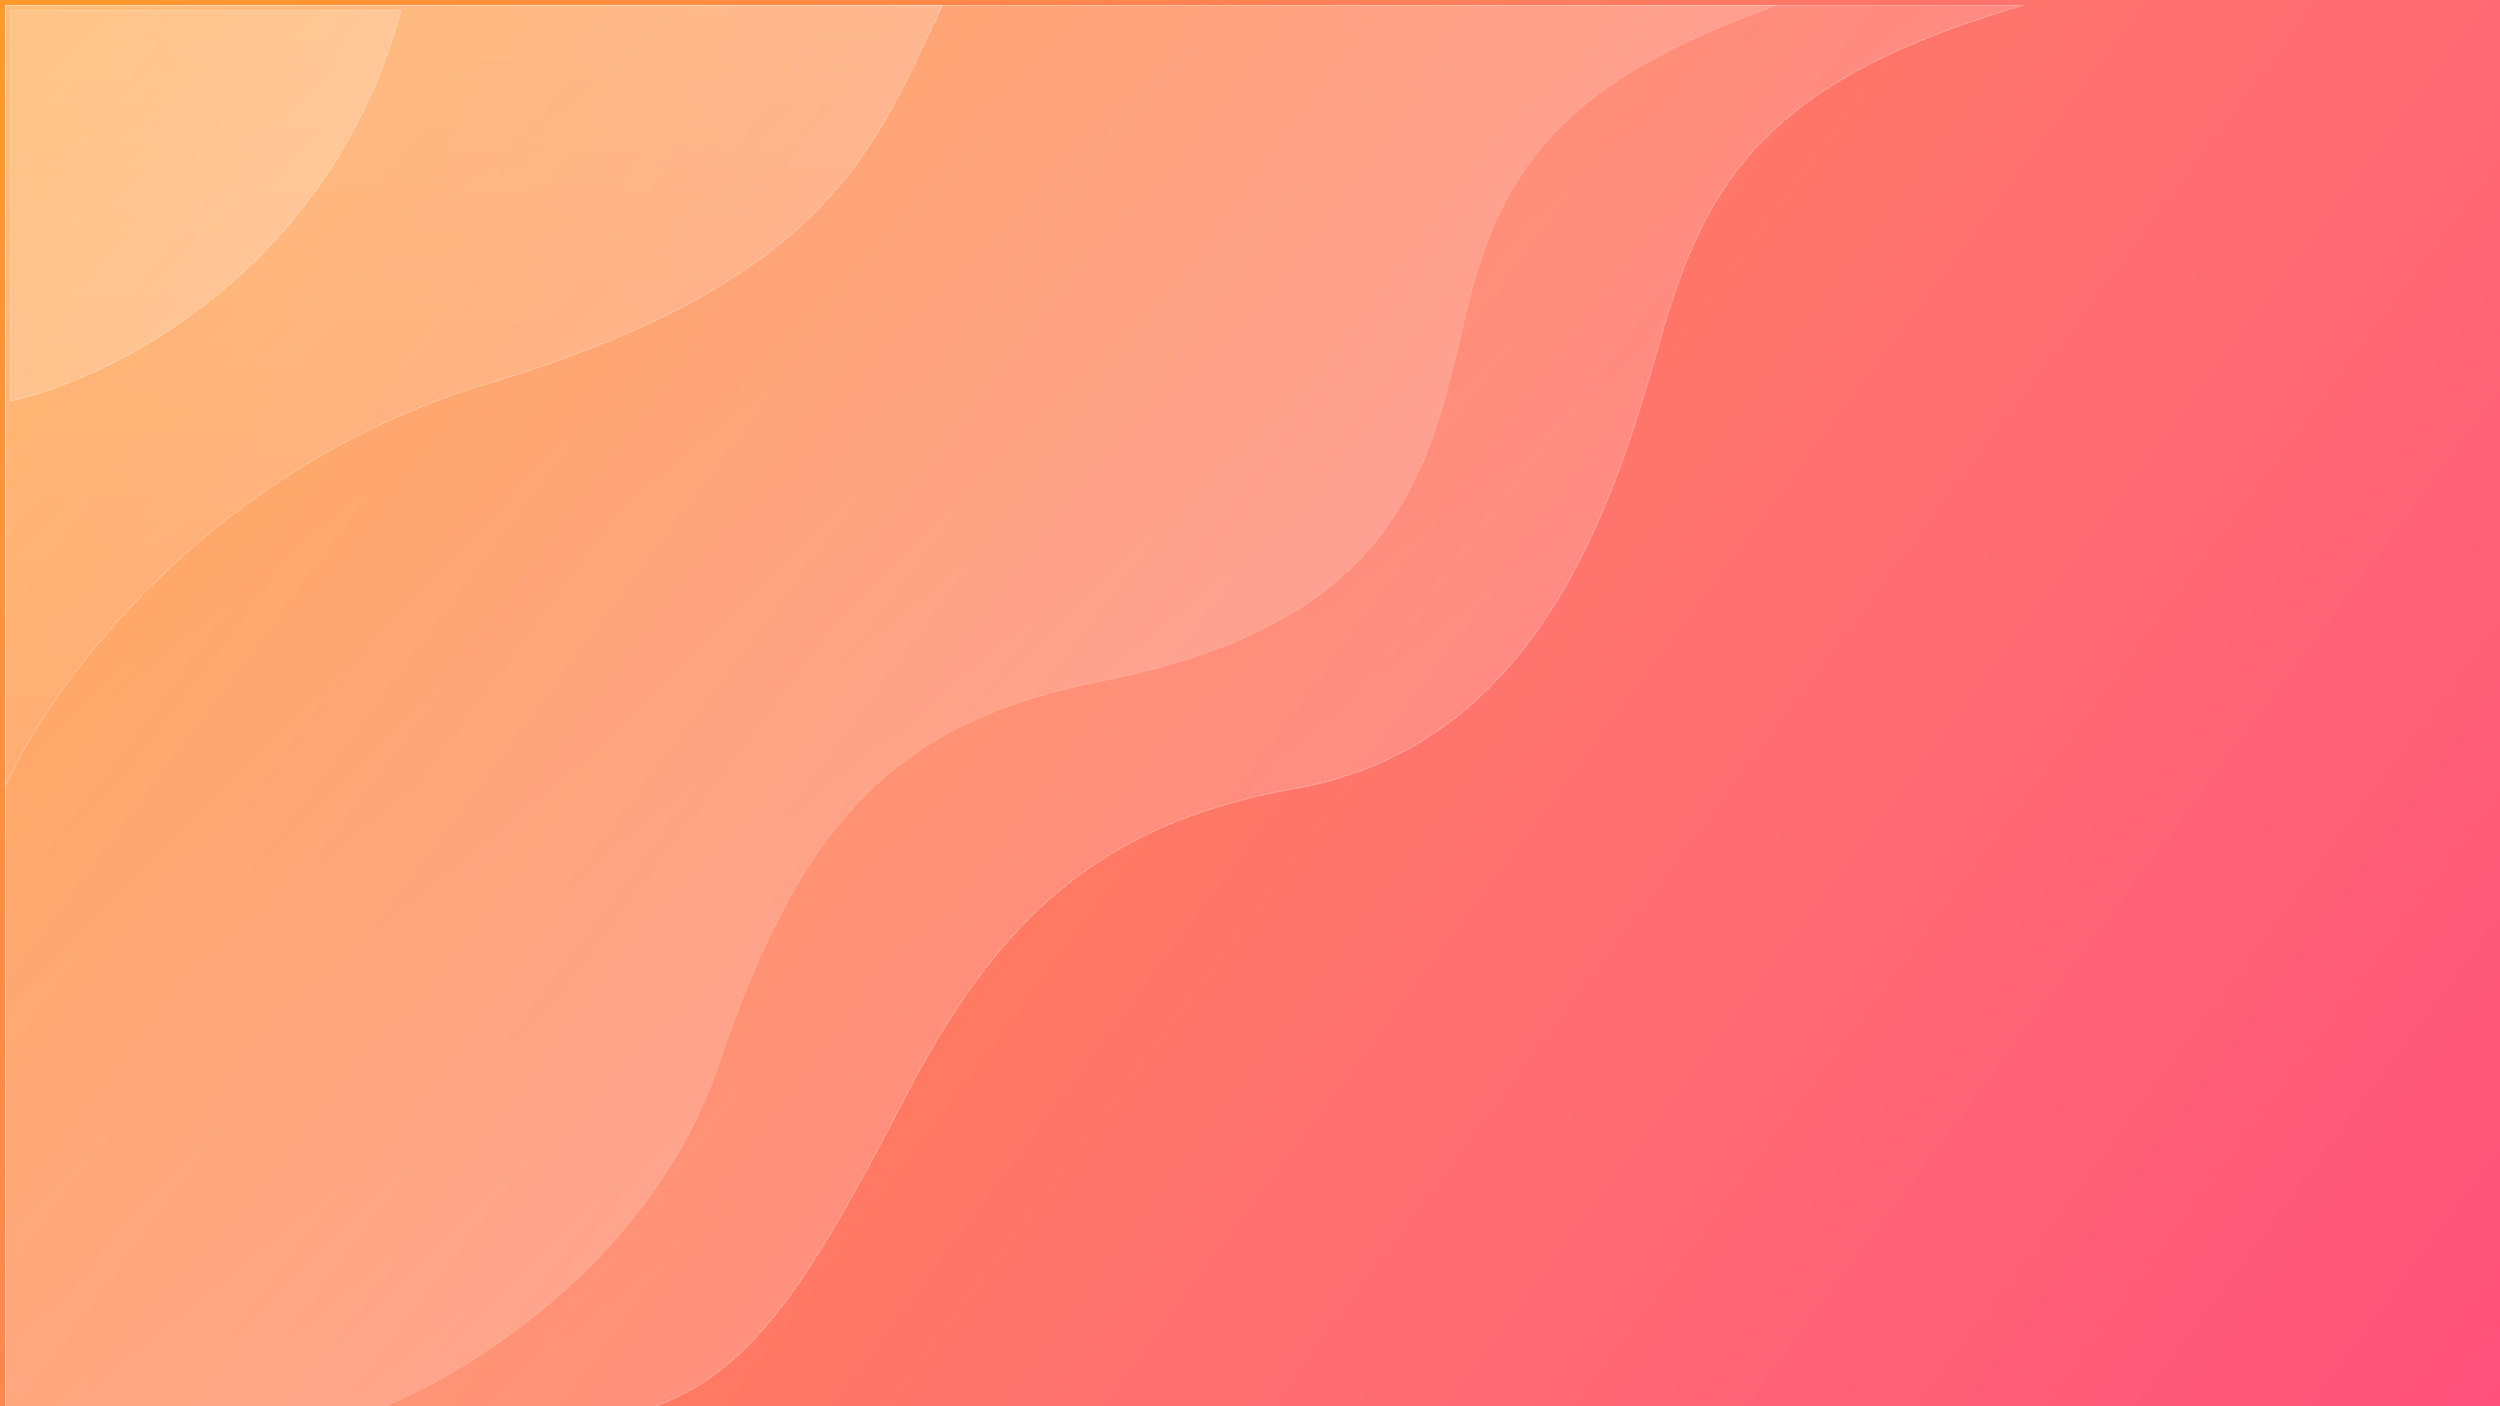 <svg width="1920" height="1080" viewBox="0 0 1920 1080" fill="none" xmlns="http://www.w3.org/2000/svg">
<rect width="1920" height="1080" fill="url(#paint0_linear_1_686)"/>
<g filter="url(#filter0_d_1_686)">
<path d="M691 839C614.368 986.905 570.108 1055.28 487.5 1080L0 1080V0H1550C1353.73 57.001 1305.66 134.94 1271.5 255.5C1237.34 376.06 1180.56 567.899 991 601.5C841.5 628 762.5 701 691 839Z" fill="url(#paint1_linear_1_686)" fill-opacity="0.2" shape-rendering="crispEdges"/>
<path d="M691 839C614.368 986.905 570.108 1055.28 487.5 1080L0 1080V0H1550C1353.73 57.001 1305.66 134.94 1271.5 255.5C1237.34 376.06 1180.56 567.899 991 601.5C841.5 628 762.5 701 691 839Z" stroke="white" stroke-opacity="0.2" shape-rendering="crispEdges"/>
</g>
<g filter="url(#filter1_d_1_686)">
<path d="M547.929 813.657C495.908 967.41 348.819 1055.28 281.777 1080H0V0H1361C1201.71 57.001 1148.78 119.552 1121.06 240.112L1120.97 240.489C1093.28 360.908 1067.27 474.047 842.308 519.066C687.338 550.079 612.954 621.467 547.929 813.657Z" fill="url(#paint2_linear_1_686)" fill-opacity="0.2" shape-rendering="crispEdges"/>
<path d="M547.929 813.657C495.908 967.41 348.819 1055.28 281.777 1080H0V0H1361C1201.71 57.001 1148.78 119.552 1121.06 240.112L1120.97 240.489C1093.28 360.908 1067.27 474.047 842.308 519.066C687.338 550.079 612.954 621.467 547.929 813.657Z" stroke="white" stroke-opacity="0.1" shape-rendering="crispEdges"/>
</g>
<g filter="url(#filter2_d_1_686)">
<path d="M370.756 290.537C155.135 355.192 33.743 523.785 0 600V0H720C670.018 101.79 640.281 209.719 370.756 290.537Z" fill="url(#paint3_linear_1_686)" fill-opacity="0.2" shape-rendering="crispEdges"/>
<path d="M370.756 290.537C155.135 355.192 33.743 523.785 0 600V0H720C670.018 101.79 640.281 209.719 370.756 290.537Z" stroke="white" stroke-opacity="0.2" shape-rendering="crispEdges"/>
</g>
<g filter="url(#filter3_d_1_686)">
<path d="M0 300V0H300C245.813 199.859 77.422 283.275 0 300Z" fill="url(#paint4_linear_1_686)" fill-opacity="0.2" shape-rendering="crispEdges"/>
<path d="M0 300V0H300C245.813 199.859 77.422 283.275 0 300Z" stroke="white" stroke-opacity="0.2" shape-rendering="crispEdges"/>
</g>
<defs>
<filter id="filter0_d_1_686" x="-8.5" y="-8.5" width="1574.64" height="1105" filterUnits="userSpaceOnUse" color-interpolation-filters="sRGB">
<feFlood flood-opacity="0" result="BackgroundImageFix"/>
<feColorMatrix in="SourceAlpha" type="matrix" values="0 0 0 0 0 0 0 0 0 0 0 0 0 0 0 0 0 0 127 0" result="hardAlpha"/>
<feOffset dx="4" dy="4"/>
<feGaussianBlur stdDeviation="6"/>
<feComposite in2="hardAlpha" operator="out"/>
<feColorMatrix type="matrix" values="0 0 0 0 0.646 0 0 0 0 0.646 0 0 0 0 0.646 0 0 0 0.1 0"/>
<feBlend mode="normal" in2="BackgroundImageFix" result="effect1_dropShadow_1_686"/>
<feBlend mode="normal" in="SourceGraphic" in2="effect1_dropShadow_1_686" result="shape"/>
</filter>
<filter id="filter1_d_1_686" x="-16.5" y="-16.5" width="1401.67" height="1121" filterUnits="userSpaceOnUse" color-interpolation-filters="sRGB">
<feFlood flood-opacity="0" result="BackgroundImageFix"/>
<feColorMatrix in="SourceAlpha" type="matrix" values="0 0 0 0 0 0 0 0 0 0 0 0 0 0 0 0 0 0 127 0" result="hardAlpha"/>
<feOffset dx="4" dy="4"/>
<feGaussianBlur stdDeviation="10"/>
<feComposite in2="hardAlpha" operator="out"/>
<feColorMatrix type="matrix" values="0 0 0 0 0 0 0 0 0 0 0 0 0 0 0 0 0 0 0.04 0"/>
<feBlend mode="normal" in2="BackgroundImageFix" result="effect1_dropShadow_1_686"/>
<feBlend mode="normal" in="SourceGraphic" in2="effect1_dropShadow_1_686" result="shape"/>
</filter>
<filter id="filter2_d_1_686" x="-8.5" y="-8.5" width="745.303" height="624.702" filterUnits="userSpaceOnUse" color-interpolation-filters="sRGB">
<feFlood flood-opacity="0" result="BackgroundImageFix"/>
<feColorMatrix in="SourceAlpha" type="matrix" values="0 0 0 0 0 0 0 0 0 0 0 0 0 0 0 0 0 0 127 0" result="hardAlpha"/>
<feOffset dx="4" dy="4"/>
<feGaussianBlur stdDeviation="6"/>
<feComposite in2="hardAlpha" operator="out"/>
<feColorMatrix type="matrix" values="0 0 0 0 1 0 0 0 0 0.767 0 0 0 0 0.83 0 0 0 0.1 0"/>
<feBlend mode="normal" in2="BackgroundImageFix" result="effect1_dropShadow_1_686"/>
<feBlend mode="normal" in="SourceGraphic" in2="effect1_dropShadow_1_686" result="shape"/>
</filter>
<filter id="filter3_d_1_686" x="-0.5" y="-0.5" width="317.154" height="317.12" filterUnits="userSpaceOnUse" color-interpolation-filters="sRGB">
<feFlood flood-opacity="0" result="BackgroundImageFix"/>
<feColorMatrix in="SourceAlpha" type="matrix" values="0 0 0 0 0 0 0 0 0 0 0 0 0 0 0 0 0 0 127 0" result="hardAlpha"/>
<feOffset dx="8" dy="8"/>
<feGaussianBlur stdDeviation="4"/>
<feComposite in2="hardAlpha" operator="out"/>
<feColorMatrix type="matrix" values="0 0 0 0 0 0 0 0 0 0 0 0 0 0 0 0 0 0 0.02 0"/>
<feBlend mode="normal" in2="BackgroundImageFix" result="effect1_dropShadow_1_686"/>
<feBlend mode="normal" in="SourceGraphic" in2="effect1_dropShadow_1_686" result="shape"/>
</filter>
<linearGradient id="paint0_linear_1_686" x1="0" y1="0" x2="1754.25" y2="1303.13" gradientUnits="userSpaceOnUse">
<stop stop-color="#FF9929"/>
<stop offset="0.599" stop-color="#FF7270"/>
<stop offset="1" stop-color="#FF517C"/>
</linearGradient>
<linearGradient id="paint1_linear_1_686" x1="-3.45678e-07" y1="-2.80542e-07" x2="1069.6" y2="1317.94" gradientUnits="userSpaceOnUse">
<stop stop-color="white"/>
<stop offset="0" stop-color="white" stop-opacity="0.5"/>
<stop offset="1" stop-color="white"/>
</linearGradient>
<linearGradient id="paint2_linear_1_686" x1="0" y1="0" x2="1093" y2="1093" gradientUnits="userSpaceOnUse">
<stop stop-color="white"/>
<stop offset="0" stop-color="white" stop-opacity="0.5"/>
<stop offset="1" stop-color="white"/>
</linearGradient>
<linearGradient id="paint3_linear_1_686" x1="360" y1="0" x2="360" y2="600" gradientUnits="userSpaceOnUse">
<stop stop-color="white"/>
<stop offset="1" stop-color="white" stop-opacity="0.3"/>
</linearGradient>
<linearGradient id="paint4_linear_1_686" x1="188.617" y1="192" x2="-3.202" y2="8.344" gradientUnits="userSpaceOnUse">
<stop stop-color="white"/>
<stop offset="1" stop-color="white" stop-opacity="0.6"/>
</linearGradient>
</defs>
</svg>
